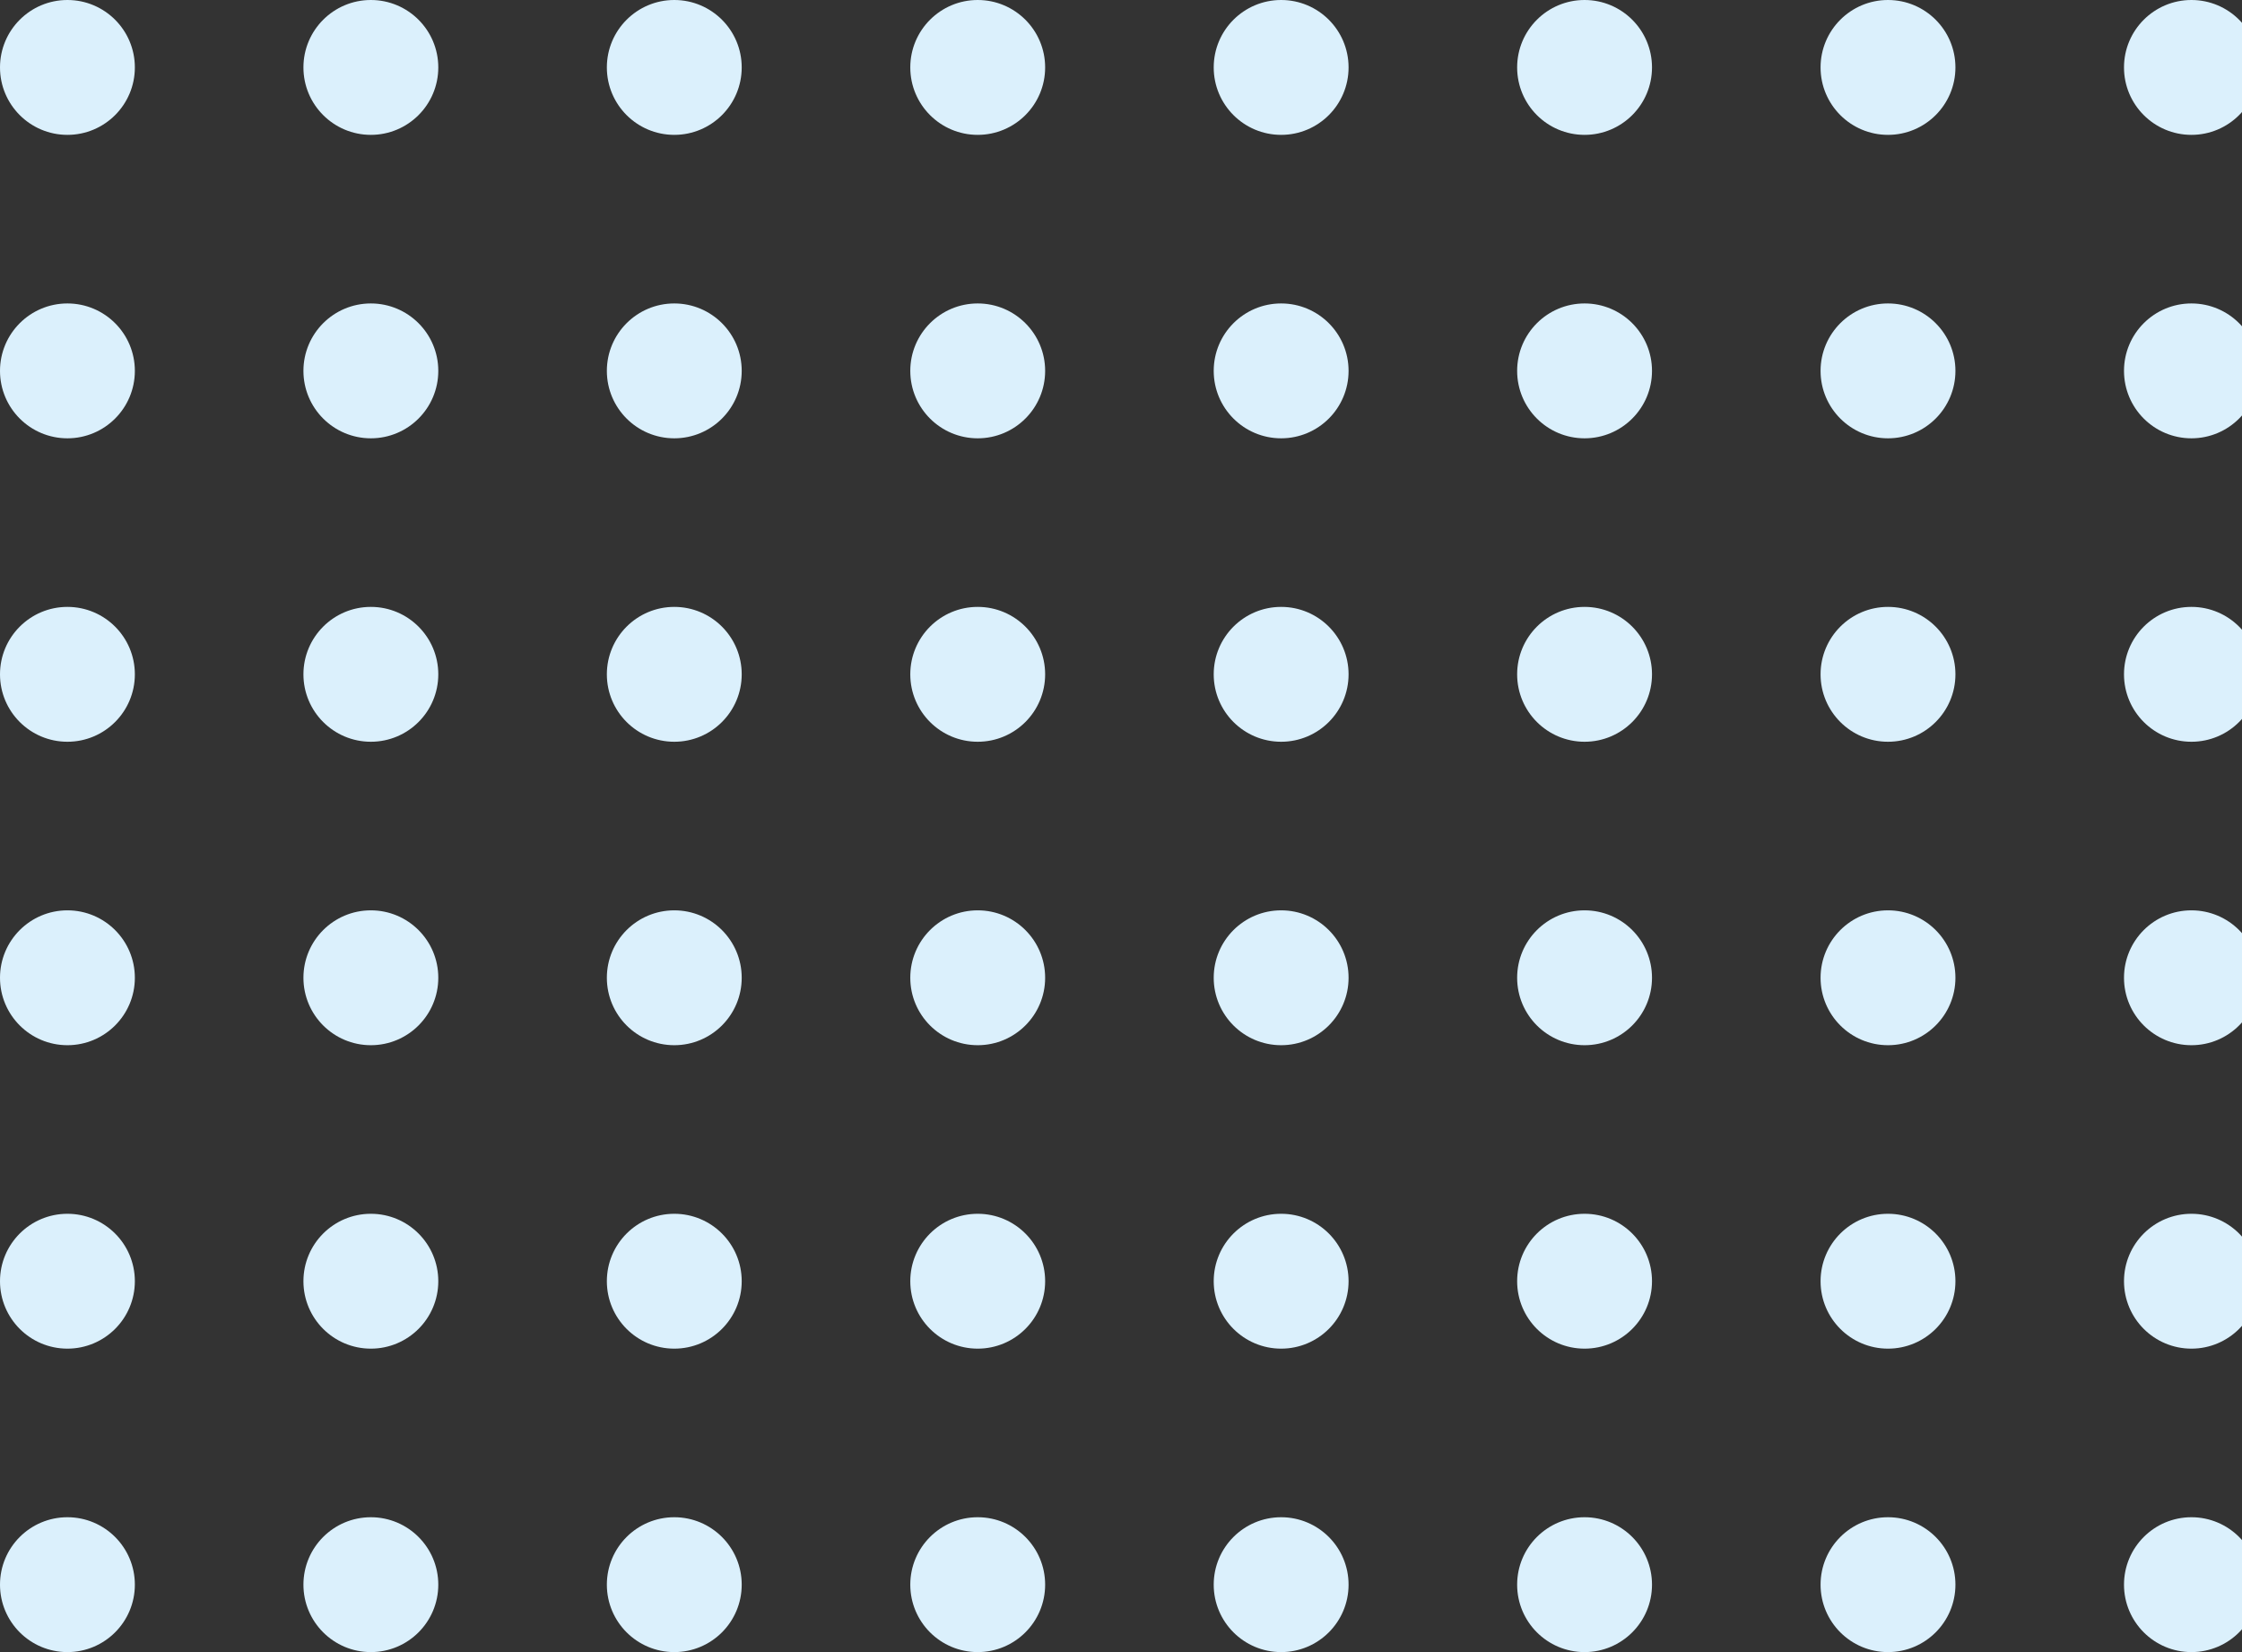 <?xml version="1.0" encoding="UTF-8"?>
<svg width="133px" height="98px" viewBox="0 0 133 98" version="1.1" xmlns="http://www.w3.org/2000/svg" xmlns:xlink="http://www.w3.org/1999/xlink">
    <rect x="0" y="0" width="133" height="98" fill="#333333" stroke="none"/>
    <!-- Generator: sketchtool 61.2 (101010) - https://sketch.com -->
    <title>0B2EE245-D8A0-4040-8CEE-78AA7CC96318</title>
    <desc>Created with sketchtool.</desc>
    <g id="Page-1" stroke="none" stroke-width="1" fill="none" fill-rule="evenodd">
        <g id="Draft-Rev-1" transform="translate(-1307, -2838)" fill="#DBF0FC">
            <g id="Section-4---Our-Partners" transform="translate(165, 2344)">
                <path d="M1272,584 C1274.209,584 1276,585.791 1276,588 C1276,590.209 1274.209,592 1272,592 C1269.791,592 1268,590.209 1268,588 C1268,585.791 1269.791,584 1272,584 Z M1254,584 C1256.209,584 1258,585.791 1258,588 C1258,590.209 1256.209,592 1254,592 C1251.791,592 1250,590.209 1250,588 C1250,585.791 1251.791,584 1254,584 Z M1236,584 C1238.209,584 1240,585.791 1240,588 C1240,590.209 1238.209,592 1236,592 C1233.791,592 1232,590.209 1232,588 C1232,585.791 1233.791,584 1236,584 Z M1218,584 C1220.209,584 1222,585.791 1222,588 C1222,590.209 1220.209,592 1218,592 C1215.791,592 1214,590.209 1214,588 C1214,585.791 1215.791,584 1218,584 Z M1200,584 C1202.209,584 1204,585.791 1204,588 C1204,590.209 1202.209,592 1200,592 C1197.791,592 1196,590.209 1196,588 C1196,585.791 1197.791,584 1200,584 Z M1182,584 C1184.209,584 1186,585.791 1186,588 C1186,590.209 1184.209,592 1182,592 C1179.791,592 1178,590.209 1178,588 C1178,585.791 1179.791,584 1182,584 Z M1164,584 C1166.209,584 1168,585.791 1168,588 C1168,590.209 1166.209,592 1164,592 C1161.791,592 1160,590.209 1160,588 C1160,585.791 1161.791,584 1164,584 Z M1146,584 C1148.209,584 1150,585.791 1150,588 C1150,590.209 1148.209,592 1146,592 C1143.791,592 1142,590.209 1142,588 C1142,585.791 1143.791,584 1146,584 Z M1272,566 C1274.209,566 1276,567.791 1276,570 C1276,572.209 1274.209,574 1272,574 C1269.791,574 1268,572.209 1268,570 C1268,567.791 1269.791,566 1272,566 Z M1254,566 C1256.209,566 1258,567.791 1258,570 C1258,572.209 1256.209,574 1254,574 C1251.791,574 1250,572.209 1250,570 C1250,567.791 1251.791,566 1254,566 Z M1236,566 C1238.209,566 1240,567.791 1240,570 C1240,572.209 1238.209,574 1236,574 C1233.791,574 1232,572.209 1232,570 C1232,567.791 1233.791,566 1236,566 Z M1218,566 C1220.209,566 1222,567.791 1222,570 C1222,572.209 1220.209,574 1218,574 C1215.791,574 1214,572.209 1214,570 C1214,567.791 1215.791,566 1218,566 Z M1200,566 C1202.209,566 1204,567.791 1204,570 C1204,572.209 1202.209,574 1200,574 C1197.791,574 1196,572.209 1196,570 C1196,567.791 1197.791,566 1200,566 Z M1182,566 C1184.209,566 1186,567.791 1186,570 C1186,572.209 1184.209,574 1182,574 C1179.791,574 1178,572.209 1178,570 C1178,567.791 1179.791,566 1182,566 Z M1164,566 C1166.209,566 1168,567.791 1168,570 C1168,572.209 1166.209,574 1164,574 C1161.791,574 1160,572.209 1160,570 C1160,567.791 1161.791,566 1164,566 Z M1146,566 C1148.209,566 1150,567.791 1150,570 C1150,572.209 1148.209,574 1146,574 C1143.791,574 1142,572.209 1142,570 C1142,567.791 1143.791,566 1146,566 Z M1254,548 C1256.209,548 1258,549.791 1258,552 C1258,554.209 1256.209,556 1254,556 C1251.791,556 1250,554.209 1250,552 C1250,549.791 1251.791,548 1254,548 Z M1236,548 C1238.209,548 1240,549.791 1240,552 C1240,554.209 1238.209,556 1236,556 C1233.791,556 1232,554.209 1232,552 C1232,549.791 1233.791,548 1236,548 Z M1218,548 C1220.209,548 1222,549.791 1222,552 C1222,554.209 1220.209,556 1218,556 C1215.791,556 1214,554.209 1214,552 C1214,549.791 1215.791,548 1218,548 Z M1200,548 C1202.209,548 1204,549.791 1204,552 C1204,554.209 1202.209,556 1200,556 C1197.791,556 1196,554.209 1196,552 C1196,549.791 1197.791,548 1200,548 Z M1182,548 C1184.209,548 1186,549.791 1186,552 C1186,554.209 1184.209,556 1182,556 C1179.791,556 1178,554.209 1178,552 C1178,549.791 1179.791,548 1182,548 Z M1164,548 C1166.209,548 1168,549.791 1168,552 C1168,554.209 1166.209,556 1164,556 C1161.791,556 1160,554.209 1160,552 C1160,549.791 1161.791,548 1164,548 Z M1146,548 C1148.209,548 1150,549.791 1150,552 C1150,554.209 1148.209,556 1146,556 C1143.791,556 1142,554.209 1142,552 C1142,549.791 1143.791,548 1146,548 Z M1272,548 C1274.209,548 1276,549.791 1276,552 C1276,554.209 1274.209,556 1272,556 C1269.791,556 1268,554.209 1268,552 C1268,549.791 1269.791,548 1272,548 Z M1272,530 C1274.209,530 1276,531.791 1276,534 C1276,536.209 1274.209,538 1272,538 C1269.791,538 1268,536.209 1268,534 C1268,531.791 1269.791,530 1272,530 Z M1254,530 C1256.209,530 1258,531.791 1258,534 C1258,536.209 1256.209,538 1254,538 C1251.791,538 1250,536.209 1250,534 C1250,531.791 1251.791,530 1254,530 Z M1236,530 C1238.209,530 1240,531.791 1240,534 C1240,536.209 1238.209,538 1236,538 C1233.791,538 1232,536.209 1232,534 C1232,531.791 1233.791,530 1236,530 Z M1218,530 C1220.209,530 1222,531.791 1222,534 C1222,536.209 1220.209,538 1218,538 C1215.791,538 1214,536.209 1214,534 C1214,531.791 1215.791,530 1218,530 Z M1200,530 C1202.209,530 1204,531.791 1204,534 C1204,536.209 1202.209,538 1200,538 C1197.791,538 1196,536.209 1196,534 C1196,531.791 1197.791,530 1200,530 Z M1182,530 C1184.209,530 1186,531.791 1186,534 C1186,536.209 1184.209,538 1182,538 C1179.791,538 1178,536.209 1178,534 C1178,531.791 1179.791,530 1182,530 Z M1164,530 C1166.209,530 1168,531.791 1168,534 C1168,536.209 1166.209,538 1164,538 C1161.791,538 1160,536.209 1160,534 C1160,531.791 1161.791,530 1164,530 Z M1146,530 C1148.209,530 1150,531.791 1150,534 C1150,536.209 1148.209,538 1146,538 C1143.791,538 1142,536.209 1142,534 C1142,531.791 1143.791,530 1146,530 Z M1218,512 C1220.209,512 1222,513.791 1222,516 C1222,518.209 1220.209,520 1218,520 C1215.791,520 1214,518.209 1214,516 C1214,513.791 1215.791,512 1218,512 Z M1164,512 C1166.209,512 1168,513.791 1168,516 C1168,518.209 1166.209,520 1164,520 C1161.791,520 1160,518.209 1160,516 C1160,513.791 1161.791,512 1164,512 Z M1182,512 C1184.209,512 1186,513.791 1186,516 C1186,518.209 1184.209,520 1182,520 C1179.791,520 1178,518.209 1178,516 C1178,513.791 1179.791,512 1182,512 Z M1200,512 C1202.209,512 1204,513.791 1204,516 C1204,518.209 1202.209,520 1200,520 C1197.791,520 1196,518.209 1196,516 C1196,513.791 1197.791,512 1200,512 Z M1254,512 C1256.209,512 1258,513.791 1258,516 C1258,518.209 1256.209,520 1254,520 C1251.791,520 1250,518.209 1250,516 C1250,513.791 1251.791,512 1254,512 Z M1272,512 C1274.209,512 1276,513.791 1276,516 C1276,518.209 1274.209,520 1272,520 C1269.791,520 1268,518.209 1268,516 C1268,513.791 1269.791,512 1272,512 Z M1146,512 C1148.209,512 1150,513.791 1150,516 C1150,518.209 1148.209,520 1146,520 C1143.791,520 1142,518.209 1142,516 C1142,513.791 1143.791,512 1146,512 Z M1236,512 C1238.209,512 1240,513.791 1240,516 C1240,518.209 1238.209,520 1236,520 C1233.791,520 1232,518.209 1232,516 C1232,513.791 1233.791,512 1236,512 Z M1200,494 C1202.209,494 1204,495.791 1204,498 C1204,500.209 1202.209,502 1200,502 C1197.791,502 1196,500.209 1196,498 C1196,495.791 1197.791,494 1200,494 Z M1218,494 C1220.209,494 1222,495.791 1222,498 C1222,500.209 1220.209,502 1218,502 C1215.791,502 1214,500.209 1214,498 C1214,495.791 1215.791,494 1218,494 Z M1236,494 C1238.209,494 1240,495.791 1240,498 C1240,500.209 1238.209,502 1236,502 C1233.791,502 1232,500.209 1232,498 C1232,495.791 1233.791,494 1236,494 Z M1254,494 C1256.209,494 1258,495.791 1258,498 C1258,500.209 1256.209,502 1254,502 C1251.791,502 1250,500.209 1250,498 C1250,495.791 1251.791,494 1254,494 Z M1272,494 C1274.209,494 1276,495.791 1276,498 C1276,500.209 1274.209,502 1272,502 C1269.791,502 1268,500.209 1268,498 C1268,495.791 1269.791,494 1272,494 Z M1146,494 C1148.209,494 1150,495.791 1150,498 C1150,500.209 1148.209,502 1146,502 C1143.791,502 1142,500.209 1142,498 C1142,495.791 1143.791,494 1146,494 Z M1164,494 C1166.209,494 1168,495.791 1168,498 C1168,500.209 1166.209,502 1164,502 C1161.791,502 1160,500.209 1160,498 C1160,495.791 1161.791,494 1164,494 Z M1182,494 C1184.209,494 1186,495.791 1186,498 C1186,500.209 1184.209,502 1182,502 C1179.791,502 1178,500.209 1178,498 C1178,495.791 1179.791,494 1182,494 Z" id="Combined-Shape"></path>
            </g>
        </g>
    </g>
</svg>